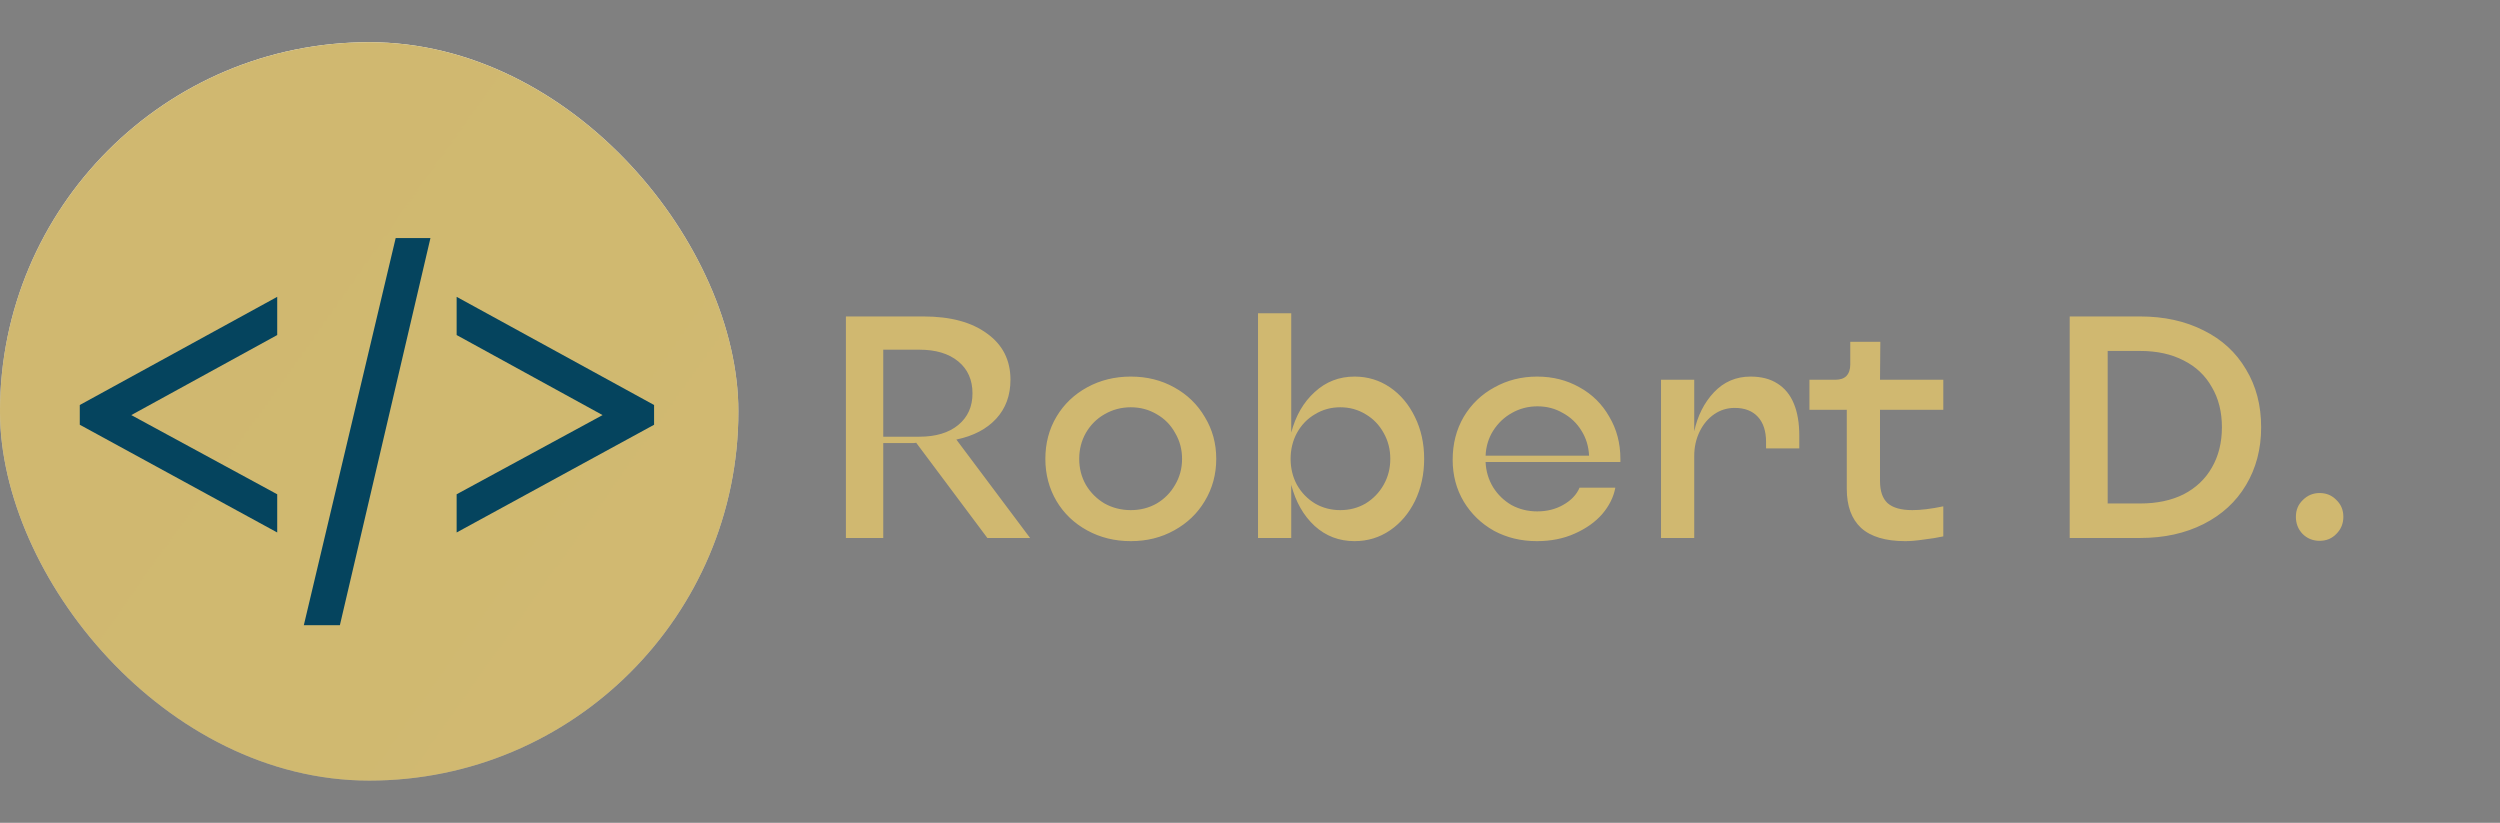 <svg width="237" height="78" viewBox="0 0 237 78" fill="none" xmlns="http://www.w3.org/2000/svg">
<rect x="0" y="0" width="237" height="78" fill="#808080" stroke="none"/>
<g clip-path="url(#clip0_330_11628)">
<g clip-path="url(#clip1_330_11628)">
<rect y="4" width="70" height="70" rx="35" fill="url(#paint0_linear_330_11628)"/>
<path d="M38.565 88C64.502 88 115.55 67.797 115.55 31.142C115.55 -5.512 121.762 -47.8 95.825 -47.8C69.888 -47.8 -8.398 -15.023 -8.398 21.631C-8.398 58.286 12.628 88 38.565 88Z" fill="url(#paint1_linear_330_11628)"/>
<path d="M12.446 39.35L26.28 46.858V50.479L7.563 40.266V38.394L26.28 28.14V31.762L12.446 39.35ZM40.807 22.566L32.221 59.268H28.803L37.511 22.566H40.807ZM62.007 38.394V40.266L43.289 50.479V46.858L57.124 39.35L43.289 31.762V28.14L62.007 38.394Z" fill="#05445E"/>
</g>
<path d="M80.192 51V30H87.542C90.102 30 92.112 30.54 93.572 31.62C95.052 32.68 95.792 34.14 95.792 36C95.792 37.48 95.342 38.71 94.442 39.69C93.542 40.67 92.282 41.33 90.662 41.67L97.652 51H93.602L86.852 41.97C86.772 41.99 86.692 42 86.612 42C86.532 42 86.452 42 86.372 42H83.732V51H80.192ZM87.152 41.4C88.712 41.4 89.942 41.03 90.842 40.29C91.742 39.55 92.192 38.55 92.192 37.29C92.192 36.01 91.742 35 90.842 34.26C89.942 33.52 88.712 33.15 87.152 33.15H83.732V41.4H87.152ZM107.2 51.3C105.68 51.3 104.3 50.96 103.06 50.28C101.82 49.6 100.85 48.67 100.15 47.49C99.45 46.29 99.1 44.96 99.1 43.5C99.1 42.02 99.45 40.69 100.15 39.51C100.85 38.33 101.82 37.4 103.06 36.72C104.3 36.04 105.68 35.7 107.2 35.7C108.72 35.7 110.09 36.04 111.31 36.72C112.55 37.4 113.52 38.34 114.22 39.54C114.94 40.72 115.3 42.04 115.3 43.5C115.3 44.96 114.94 46.29 114.22 47.49C113.52 48.67 112.55 49.6 111.31 50.28C110.09 50.96 108.72 51.3 107.2 51.3ZM107.2 48.36C108.1 48.36 108.92 48.15 109.66 47.73C110.4 47.29 110.98 46.7 111.4 45.96C111.84 45.22 112.06 44.4 112.06 43.5C112.06 42.6 111.84 41.78 111.4 41.04C110.98 40.28 110.4 39.69 109.66 39.27C108.92 38.83 108.1 38.61 107.2 38.61C106.3 38.61 105.47 38.83 104.71 39.27C103.97 39.69 103.38 40.28 102.94 41.04C102.52 41.78 102.31 42.6 102.31 43.5C102.31 44.4 102.52 45.22 102.94 45.96C103.38 46.7 103.97 47.29 104.71 47.73C105.47 48.15 106.3 48.36 107.2 48.36ZM128.41 51.3C126.95 51.3 125.69 50.82 124.63 49.86C123.57 48.88 122.83 47.58 122.41 45.96V51H119.26V29.7H122.41V41.01C122.83 39.41 123.57 38.13 124.63 37.17C125.69 36.19 126.95 35.7 128.41 35.7C129.65 35.7 130.77 36.04 131.77 36.72C132.77 37.4 133.56 38.34 134.14 39.54C134.72 40.72 135.01 42.04 135.01 43.5C135.01 44.96 134.72 46.29 134.14 47.49C133.56 48.67 132.77 49.6 131.77 50.28C130.77 50.96 129.65 51.3 128.41 51.3ZM127.06 48.36C127.94 48.36 128.74 48.15 129.46 47.73C130.18 47.29 130.75 46.7 131.17 45.96C131.59 45.22 131.8 44.4 131.8 43.5C131.8 42.6 131.59 41.78 131.17 41.04C130.75 40.28 130.18 39.69 129.46 39.27C128.74 38.83 127.94 38.61 127.06 38.61C126.18 38.61 125.38 38.83 124.66 39.27C123.94 39.69 123.37 40.28 122.95 41.04C122.55 41.78 122.35 42.6 122.35 43.5C122.35 44.4 122.55 45.22 122.95 45.96C123.37 46.7 123.94 47.29 124.66 47.73C125.38 48.15 126.18 48.36 127.06 48.36ZM145.693 51.3C144.193 51.3 142.833 50.97 141.613 50.31C140.413 49.63 139.463 48.71 138.763 47.55C138.063 46.37 137.713 45.05 137.713 43.59C137.713 42.07 138.063 40.71 138.763 39.51C139.483 38.31 140.453 37.38 141.673 36.72C142.893 36.04 144.243 35.7 145.723 35.7C147.203 35.7 148.543 36.04 149.743 36.72C150.943 37.38 151.883 38.31 152.563 39.51C153.263 40.69 153.613 42.02 153.613 43.5C153.613 43.54 153.613 43.59 153.613 43.65C153.613 43.71 153.613 43.76 153.613 43.8H140.833C140.873 44.68 141.113 45.48 141.553 46.2C141.993 46.9 142.573 47.46 143.293 47.88C144.033 48.28 144.843 48.48 145.723 48.48C146.663 48.48 147.493 48.27 148.213 47.85C148.953 47.43 149.463 46.89 149.743 46.23H153.133C152.973 47.11 152.563 47.94 151.903 48.72C151.243 49.48 150.373 50.1 149.293 50.58C148.233 51.06 147.033 51.3 145.693 51.3ZM150.643 43.2C150.603 42.32 150.363 41.53 149.923 40.83C149.483 40.11 148.893 39.55 148.153 39.15C147.433 38.73 146.633 38.52 145.753 38.52C144.873 38.52 144.063 38.73 143.323 39.15C142.603 39.55 142.013 40.11 141.553 40.83C141.113 41.53 140.873 42.32 140.833 43.2H150.643ZM157.463 51V36H160.613V40.89C160.933 39.41 161.553 38.18 162.473 37.2C163.413 36.2 164.573 35.7 165.953 35.7C166.973 35.7 167.823 35.92 168.503 36.36C169.203 36.8 169.723 37.44 170.063 38.28C170.403 39.1 170.573 40.11 170.573 41.31V42.51H167.423V41.91C167.423 40.87 167.163 40.07 166.643 39.51C166.123 38.95 165.393 38.67 164.453 38.67C163.733 38.67 163.083 38.87 162.503 39.27C161.923 39.67 161.463 40.22 161.123 40.92C160.783 41.62 160.613 42.39 160.613 43.23V51H157.463ZM180.625 51.3C178.745 51.3 177.345 50.88 176.425 50.04C175.525 49.2 175.075 47.97 175.075 46.35V38.85H171.535V36H173.995C174.455 36 174.805 35.88 175.045 35.64C175.285 35.38 175.405 35.02 175.405 34.56V32.4H178.255L178.225 36H184.225V38.85H178.225V45.6C178.225 46.56 178.465 47.26 178.945 47.7C179.445 48.14 180.225 48.36 181.285 48.36C182.105 48.36 183.085 48.24 184.225 48V50.85C183.665 50.97 183.045 51.07 182.365 51.15C181.705 51.25 181.125 51.3 180.625 51.3ZM196.207 51V30H202.897C205.157 30 207.157 30.44 208.897 31.32C210.637 32.18 211.977 33.41 212.917 35.01C213.877 36.59 214.357 38.42 214.357 40.5C214.357 42.56 213.877 44.39 212.917 45.99C211.977 47.57 210.637 48.8 208.897 49.68C207.157 50.56 205.157 51 202.897 51H196.207ZM202.897 47.73C204.477 47.73 205.847 47.44 207.007 46.86C208.167 46.26 209.057 45.42 209.677 44.34C210.317 43.24 210.637 41.96 210.637 40.5C210.637 39.04 210.317 37.77 209.677 36.69C209.057 35.59 208.167 34.75 207.007 34.17C205.847 33.57 204.477 33.27 202.897 33.27H199.807V47.73H202.897ZM219.9 51.27C219.26 51.27 218.72 51.05 218.28 50.61C217.86 50.17 217.65 49.63 217.65 48.99C217.65 48.35 217.87 47.82 218.31 47.4C218.75 46.96 219.28 46.74 219.9 46.74C220.54 46.74 221.07 46.96 221.49 47.4C221.93 47.82 222.15 48.35 222.15 48.99C222.15 49.63 221.93 50.17 221.49 50.61C221.07 51.05 220.54 51.27 219.9 51.27Z" fill="#D0B870"/>
</g>
<defs>
<linearGradient id="paint0_linear_330_11628" x1="35" y1="4" x2="35" y2="74" gradientUnits="userSpaceOnUse">
<stop stop-color="white"/>
<stop offset="1" stop-color="#999999"/>
</linearGradient>
<linearGradient id="paint1_linear_330_11628" x1="-8.399" y1="-44.737" x2="12509.2" y2="8812.84" gradientUnits="userSpaceOnUse">
<stop stop-color="#D0B870"/>
<stop offset="0.5" stop-color="#F4EB95"/>
<stop offset="1" stop-color="#D0B870"/>
</linearGradient>
<clipPath id="clip0_330_11628">
<rect width="237" height="78" fill="white"/>
</clipPath>
<clipPath id="clip1_330_11628">
<rect y="4" width="70" height="70" rx="35" fill="white"/>
</clipPath>
</defs>
</svg>
